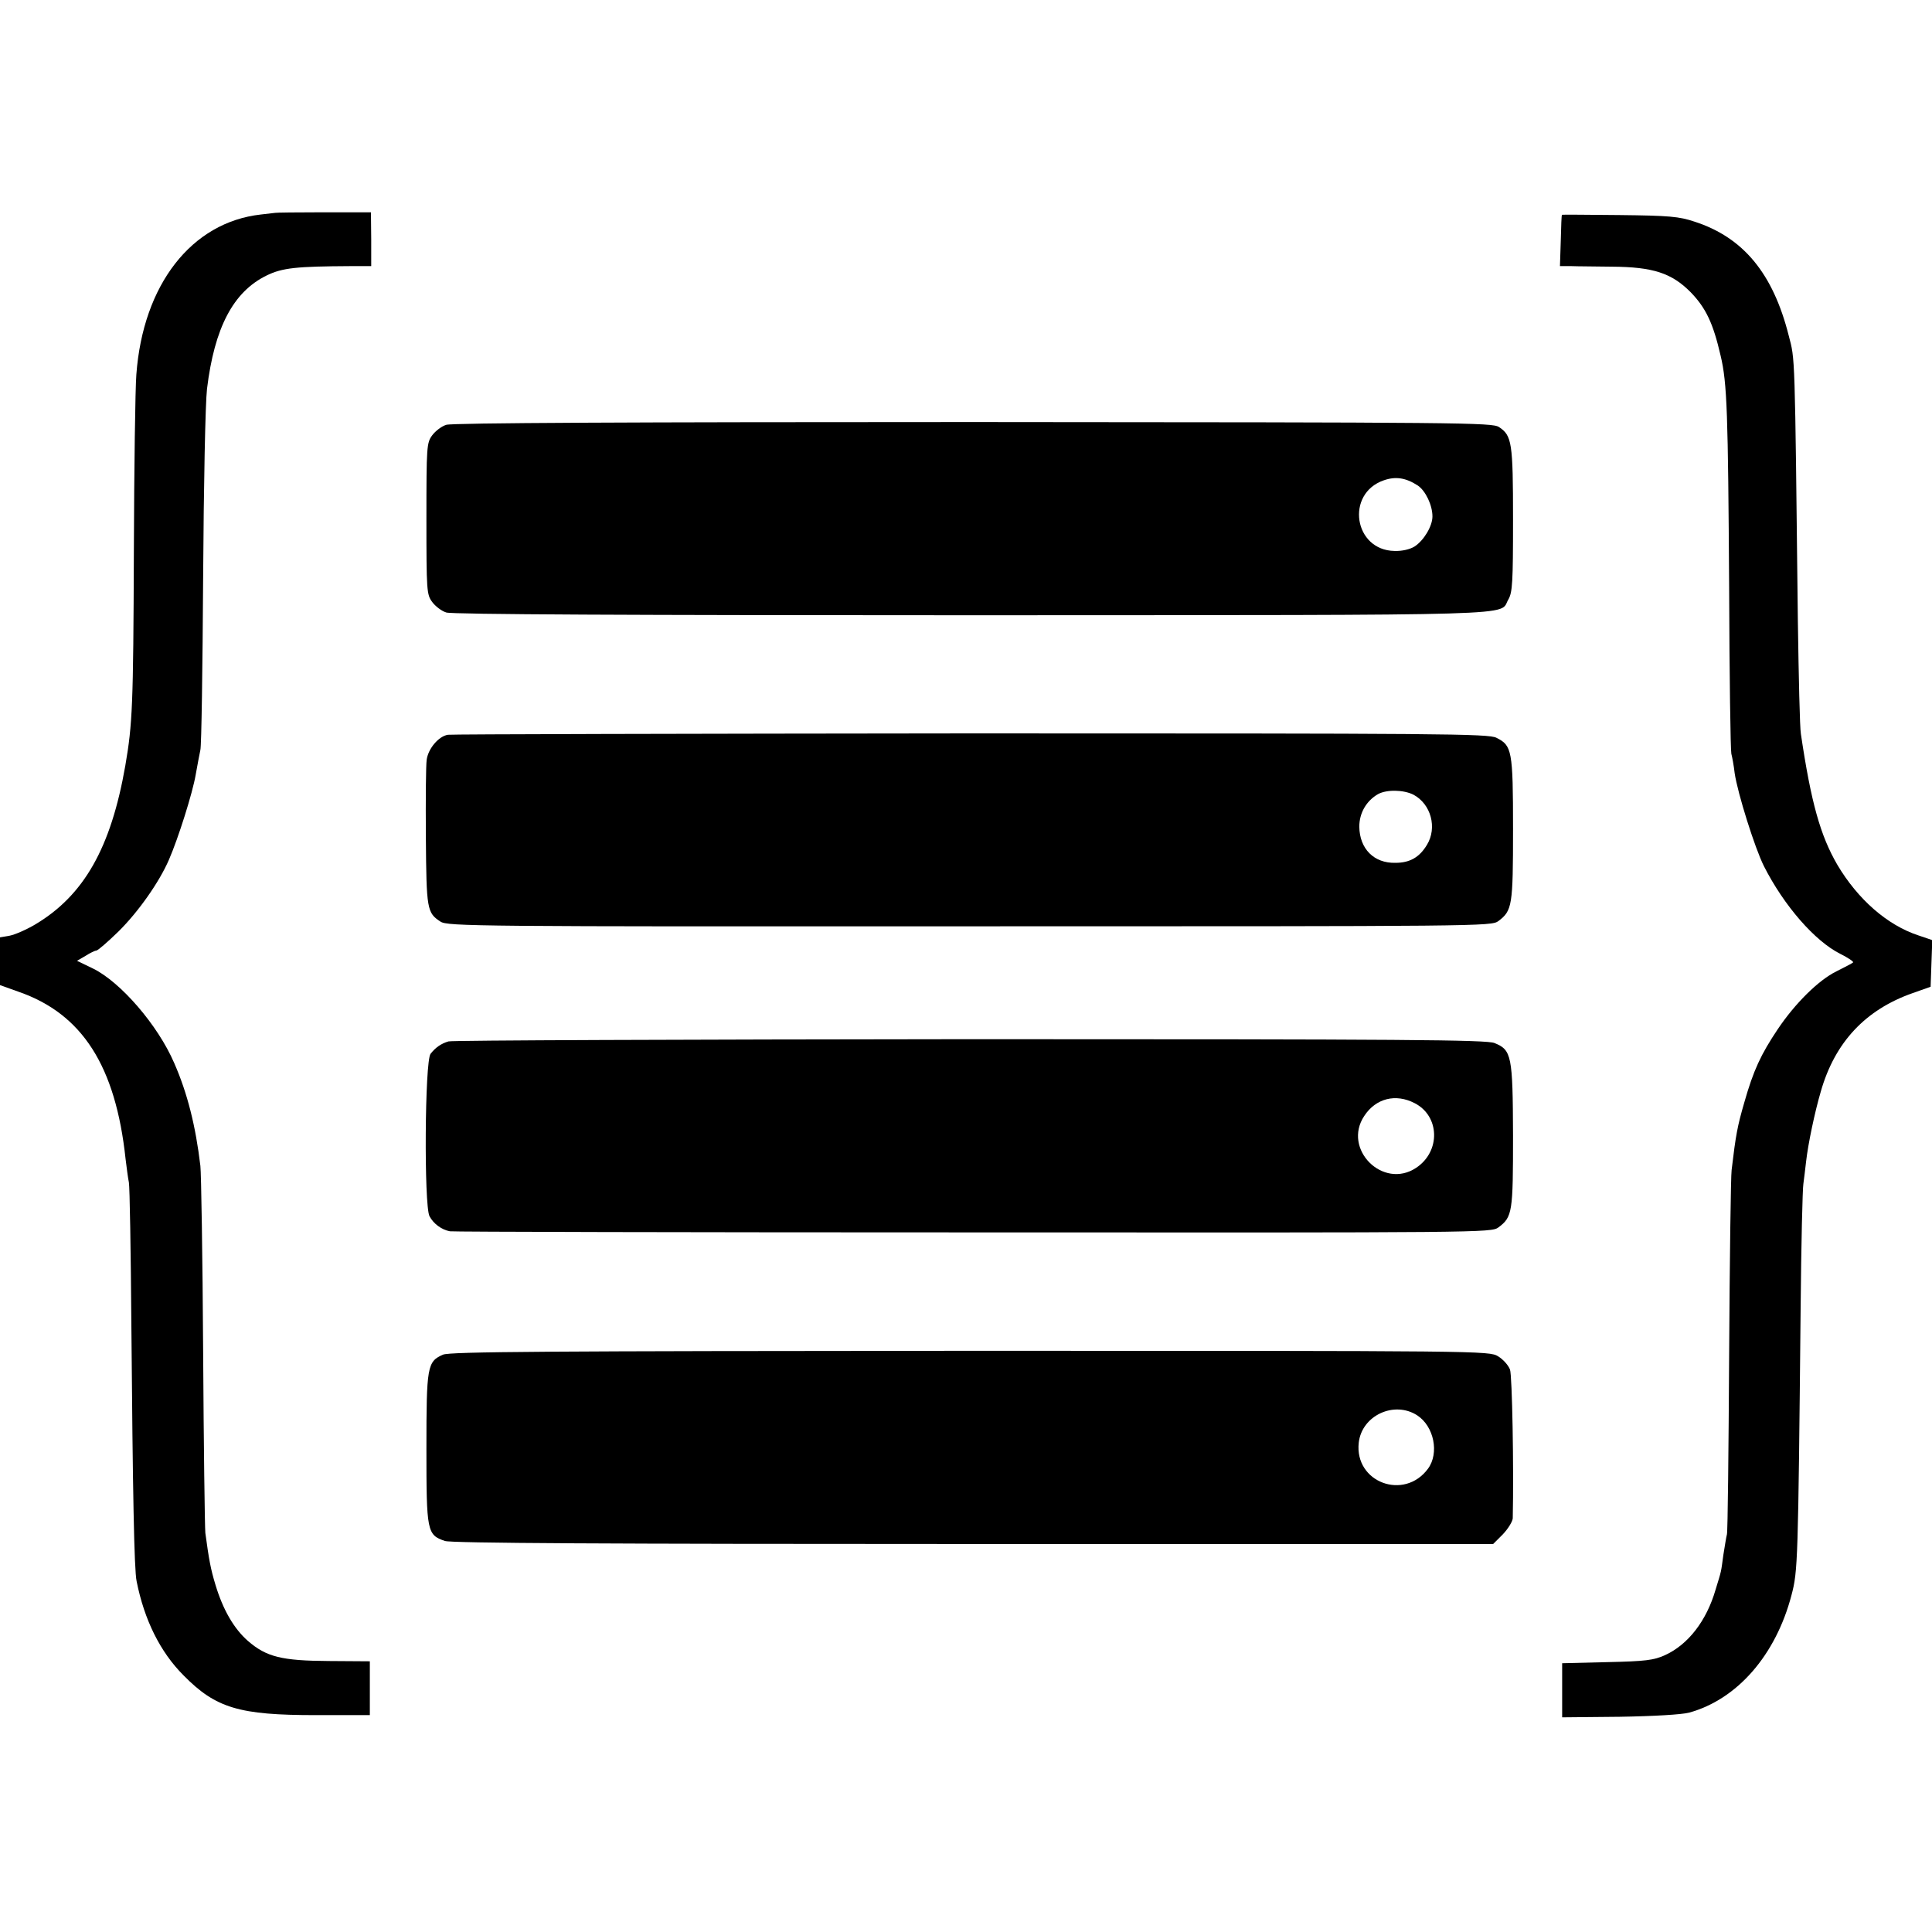 <?xml version="1.0" encoding="utf-8"?>
<!-- Generator: Adobe Illustrator 20.1.0, SVG Export Plug-In . SVG Version: 6.00 Build 0)  -->
<svg version="1.1" id="Layer_1" xmlns="http://www.w3.org/2000/svg" xmlns:xlink="http://www.w3.org/1999/xlink" x="0px" y="0px"
	 viewBox="0 0 700 700" style="enable-background:new 0 0 700 700;" xml:space="preserve">
<g transform="translate(0,700) scale(0.1,-0.1)">
	<path d="M997,6228.8c-1,0-24-3-52-6c-251-28-427-254-451-580c-4-51-8-339-9-642c-2-558-5-624-31-775c-52-298-150-470-326-575
		c-32-19-73-37-93-41l-35-6v-87v-86l67-24c231-80,352-269,388-606c4-33,9-71,12-85s7-248,9-520c5-600,10-885,19-925
		c28-141,86-257,170-341c117-119,202-144,479-144h196v98v97l-148,1c-172,1-227,15-294,73c-51,45-90,113-117,202c-18,59-24,93-37,189
		c-2,19-6,316-8,660s-7,645-10,670c-17,144-47,264-95,373c-59,137-194,293-294,342l-58,28l31,18c17,11,34,19,39,19s41,31,80,69
		c72,71,148,179,183,260c34,78,86,243,97,308c6,35,14,75,17,90c4,16,8,296,10,623c2,338,8,634,14,685c27,222,95,352,216,411
		c57,28,109,33,304,34h75v97l-1,98h-173C1076,6230.8,998,6229.8,997,6228.8z"/>
	<path d="M5659,6221.8c-1,0-3-43-4-93l-3-93h42c22-1,88-1,146-2c149-1,217-23,286-93c55-57,81-112,108-229c24-100,27-210,31-841
		c1-319,5-590,8-602c3-11,9-43,12-70c11-74,73-271,106-337c73-144,185-272,277-318c28-14,49-28,46-31s-30-17-60-32
		c-65-32-150-116-213-210c-61-91-88-149-121-265c-25-86-31-118-46-245c-3-22-7-323-9-670c-2-346-5-639-8-650s-8-45-13-75
		c-9-66-6-53-28-125c-33-114-100-200-184-238c-40-18-70-22-209-25l-163-4v-98v-98l208,2c124,2,225,8,252,15c174,48,314,208,371,426
		c23,87,24,118,33,1035c2,234,7,439,10,455c2,17,7,53,10,82c7,62,31,177,53,252c51,179,162,297,333,357l65,23l3,85l3,84l-50,17
		c-113,37-220,131-294,256c-61,105-95,224-132,474c-4,22-8,207-11,410c-11,987-10,944-33,1033c-57,226-165,356-341,413
		c-56,19-93,22-272,24C5753,6221.8,5659,6222.8,5659,6221.8z"/>
	<path d="M1617,5460.8c-17-5-40-23-51-38c-20-27-21-40-21-302s1-275,21-302c11-15,34-33,51-38c20-7,677-10,1909-10
		c2047,1,1903-3,1939,57c15,26,17,62,17,290c0,279-4,304-51,335c-25,16-125,17-1905,18C2292,5470.8,1637,5467.8,1617,5460.8z
		 M5137,5240.8c28-19,53-71,53-112c0-35-31-87-65-109c-16-10-45-17-72-16c-148,2-179,208-39,256
		C5057,5274.8,5094,5268.8,5137,5240.8z"/>
	<path d="M1623,4337.8c-33-5-71-49-77-90c-3-20-4-147-3-282c2-261,4-273,53-305c26-17,126-18,1917-17c1859,0,1890,0,1916,19
		c50,38,53,55,53,333c0,286-4,303-60,331c-29,15-194,16-1905,16C2488,4341.8,1635,4339.8,1623,4337.8z M5121,4120.8
		c64-34,87-120,49-182c-27-45-62-65-114-65c-78-2-130,51-131,131c0,50,26,94,68,118C5024,4139.8,5085,4138.8,5121,4120.8z"/>
	<path d="M1625,3226.8c-27-8-47-22-65-45c-21-27-24-547-4-588c14-27,43-49,74-55c8-2,860-4,1894-4c1849-1,1879-1,1905,18
		c51,38,53,55,53,333c-1,289-5,310-67,335c-28,12-328,14-1901,14C2486,3233.8,1636,3230.8,1625,3226.8z M5126,3002.8
		c91-47,94-175,5-234c-120-80-268,68-188,188C4985,3020.8,5057,3038.8,5126,3002.8z"/>
	<path d="M1605,2091.8c-57-25-60-42-60-340c0-301,2-313,67-335c22-8,592-11,1914-11h1884l35,35c19,20,35,46,36,58
		c4,181-2,518-10,539c-6,16-25,37-43,48c-33,20-51,20-1913,20C1989,2104.8,1629,2102.8,1605,2091.8z M5135,1871.8
		c61-40,80-137,39-193c-86-117-267-50-251,94C4934,1871.8,5052,1925.8,5135,1871.8z"/>
</g>
</svg>
